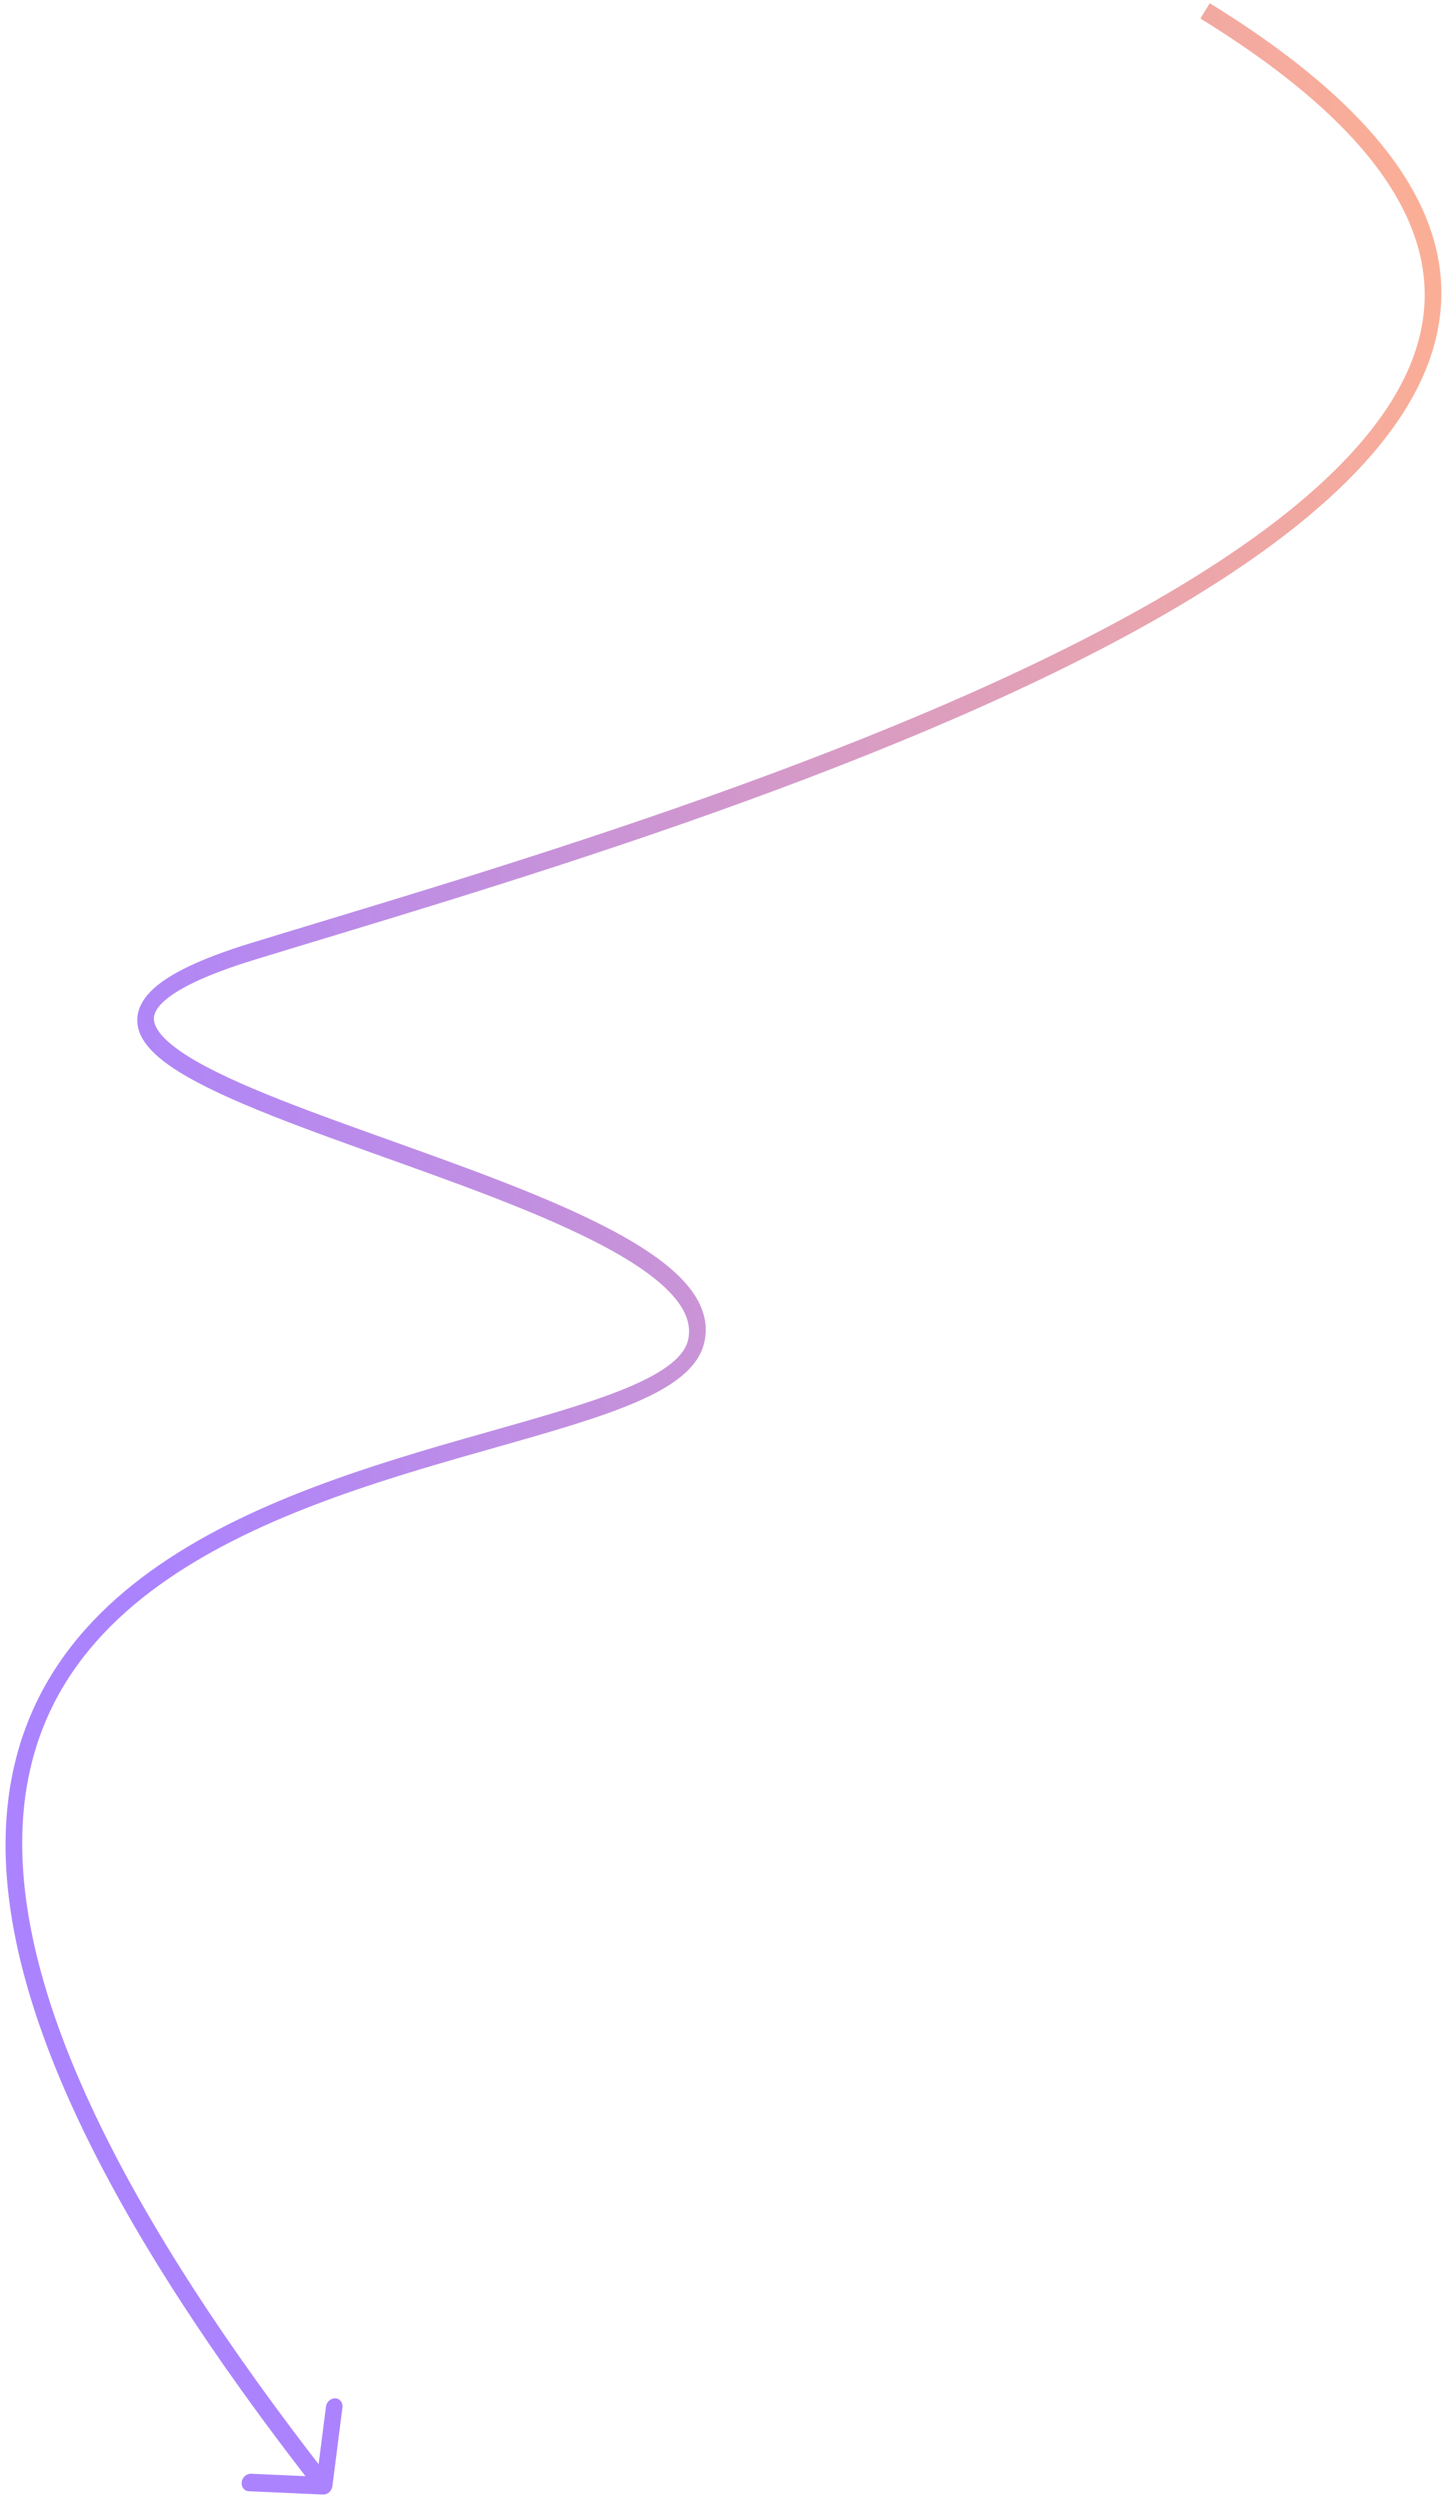<svg width="254" height="439" viewBox="0 0 254 439" fill="none" xmlns="http://www.w3.org/2000/svg">
<path d="M58.388 436.584C58.279 437.432 57.543 438.091 56.743 438.056L43.707 437.476C42.907 437.441 42.347 436.724 42.455 435.876C42.563 435.027 43.3 434.368 44.1 434.404L55.687 434.919L57.257 422.631C57.366 421.783 58.102 421.124 58.902 421.159C59.702 421.195 60.262 421.911 60.154 422.76L58.388 436.584ZM55.776 437.56C18.072 389.37 2.638 354.307 1.105 328.285C0.336 315.224 3.068 304.421 8.253 295.424C13.427 286.447 20.979 279.379 29.693 273.667C47.065 262.279 69.379 256.09 87.549 250.935C96.697 248.34 104.751 246.02 110.748 243.445C113.744 242.157 116.135 240.844 117.859 239.462C119.579 238.084 120.514 236.738 120.845 235.391L123.672 235.895C123.096 238.242 121.55 240.193 119.489 241.844C117.433 243.492 114.743 244.94 111.632 246.277C105.413 248.948 97.148 251.321 88.061 253.899C69.764 259.09 47.951 265.168 31.067 276.235C22.653 281.75 15.544 288.456 10.716 296.834C5.899 305.192 3.287 315.325 4.023 327.814C5.5 352.892 20.474 387.386 58.102 435.479L55.776 437.56ZM120.845 235.391C121.551 232.514 120.347 229.513 117.012 226.293C113.706 223.101 108.602 219.998 102.355 216.97C89.869 210.916 73.288 205.37 58.56 200.002C51.223 197.327 44.347 194.696 38.733 192.08C33.17 189.488 28.656 186.828 26.208 184.026C24.975 182.615 24.126 181.011 24.111 179.209C24.095 177.344 24.972 175.617 26.487 174.078C27.977 172.565 30.164 171.14 33.035 169.76C35.922 168.372 39.59 166.988 44.117 165.596L44.692 168.542C40.251 169.907 36.739 171.239 34.039 172.537C31.323 173.843 29.517 175.072 28.415 176.191C27.339 177.284 27.028 178.167 27.034 178.897C27.041 179.692 27.424 180.669 28.443 181.835C30.498 184.187 34.562 186.66 40.118 189.249C45.624 191.815 52.409 194.413 59.74 197.085C74.35 202.411 91.135 208.027 103.776 214.156C110.092 217.218 115.491 220.462 119.094 223.941C122.668 227.392 124.779 231.385 123.672 235.895L120.845 235.391ZM44.117 165.596C80.075 154.544 154.45 133.479 203.492 105.144C215.736 98.069 226.332 90.579 234.332 82.73C242.339 74.875 247.646 66.761 249.513 58.433C253.208 41.949 243.583 23.397 210.857 3.256L212.502 0.565C245.32 20.763 256.525 40.27 252.355 58.871C250.289 68.086 244.489 76.771 236.218 84.886C227.94 93.008 217.085 100.658 204.711 107.808C155.277 136.369 80.469 157.545 44.692 168.542L44.117 165.596Z" fill="url(#paint0_linear_1005_16599)" stroke-dasharray="1667" stroke-dashoffset="1667"/>
<defs>
<linearGradient id="paint0_linear_1005_16599" x1="23.275" y1="253.86" x2="282.374" y2="202.185" gradientUnits="userSpaceOnUse">
<stop stop-color="#AB83FE"/>
<stop offset="1" stop-color="#FBAE96"/>
</linearGradient>
</defs>
</svg>

